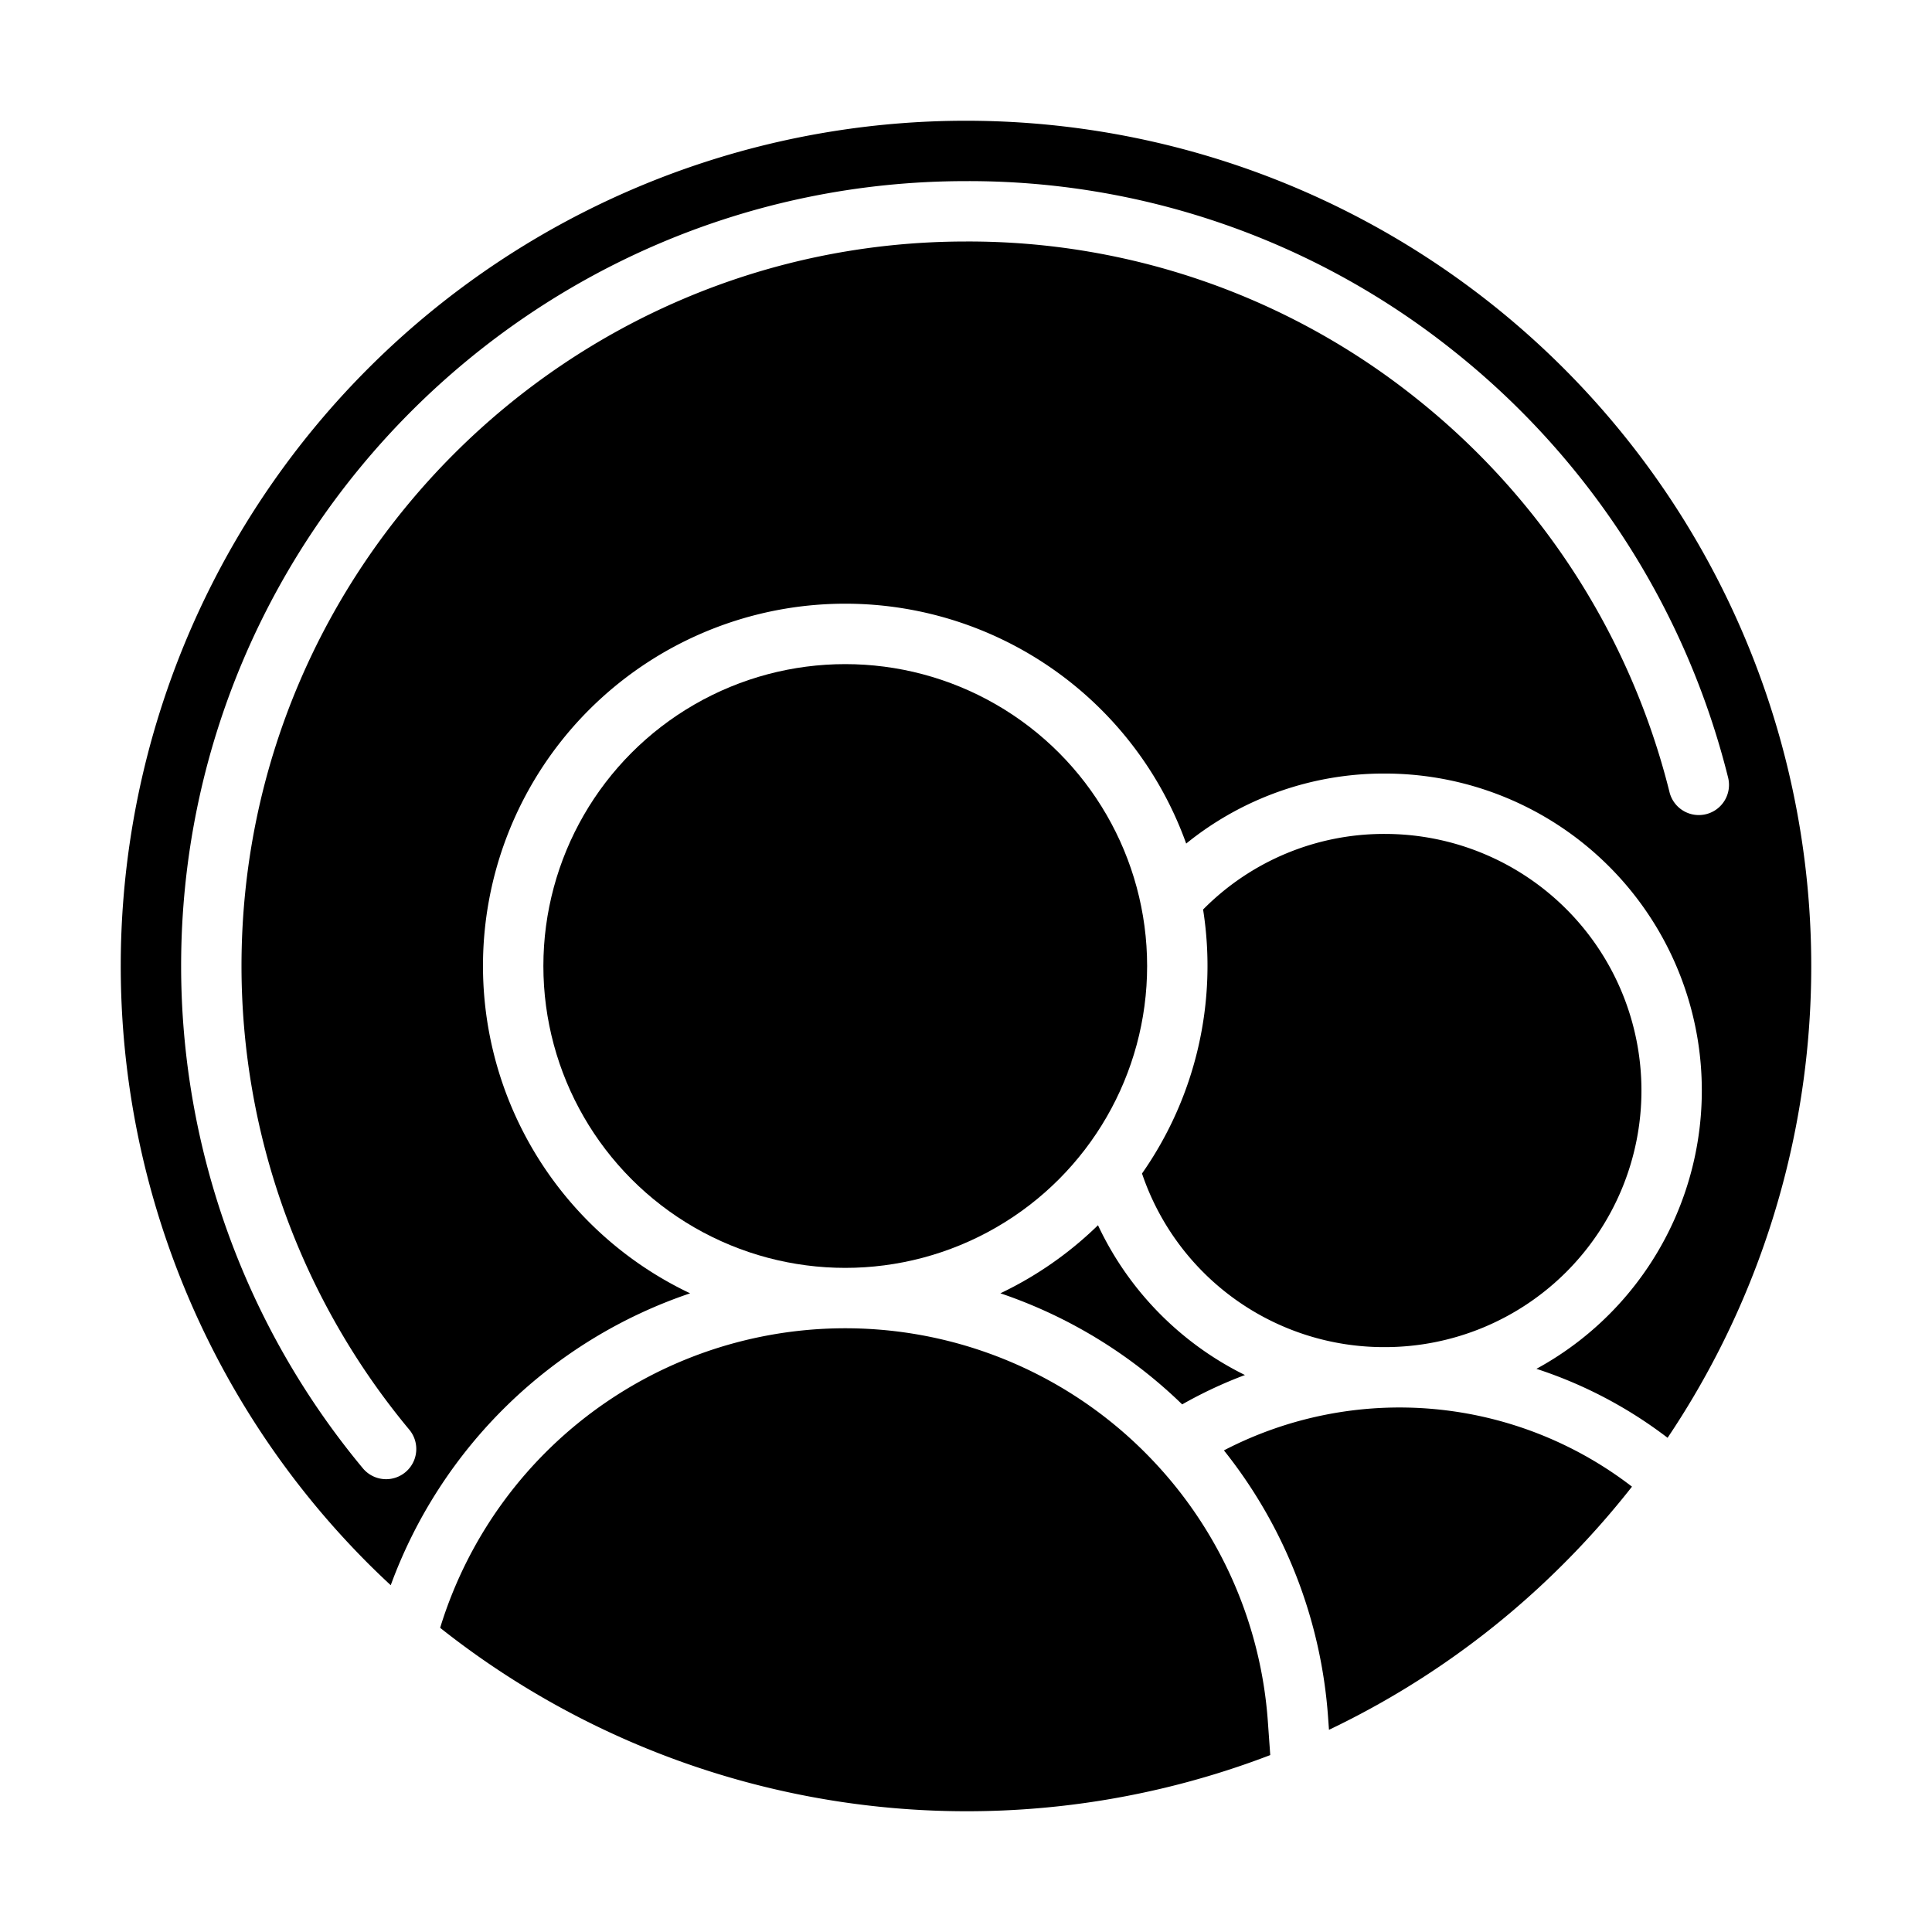 <svg height="512" viewBox="0 0 512 512" width="512" xmlns="http://www.w3.org/2000/svg"><g id="solid"><path d="m290.978 324.7a96.41 96.41 0 0 1 -25.865 18.037 128.087 128.087 0 0 1 46.308 27.663c.63.586 1.249 1.181 1.865 1.779a116.465 116.465 0 0 1 16.636-7.783 84.077 84.077 0 0 1 -38.944-39.696z"/><path d="m306.277 387.872q-2.763-2.973-5.755-5.764a112.294 112.294 0 0 0 -183.879 49.283 224.662 224.662 0 0 0 219.987 33.722l-.63-8.823a111.948 111.948 0 0 0 -29.723-68.418z"/><circle cx="224" cy="256" r="80"/><path d="m367 357a68 68 0 0 0 0-136 67.366 67.366 0 0 0 -48.169 20.032 95.915 95.915 0 0 1 -16.187 69.958 67.67 67.67 0 0 0 64.356 46.01z"/><path d="m324.353 384.365a127.874 127.874 0 0 1 27.606 70.785l.234 3.268a224.21 224.21 0 0 0 62.2-44.026 227.75 227.75 0 0 0 18.1-20.41 100.938 100.938 0 0 0 -108.139-9.617z"/><path d="m414.392 97.608a224 224 0 0 0 -316.784 316.784c1.948 1.948 3.935 3.842 5.941 5.709a128.113 128.113 0 0 1 79.344-77.359 96 96 0 1 1 131.459-119.186 83.13 83.13 0 0 1 52.648-18.556 83.988 83.988 0 0 1 40.168 157.754 116.663 116.663 0 0 1 34.759 18.276 224.141 224.141 0 0 0 -27.535-283.422zm37.724 118.16a8 8 0 0 1 -9.681-5.854 192.954 192.954 0 0 0 -67.153-104.376 189.971 189.971 0 0 0 -119.282-41.538c-105.869 0-192 86.131-192 192a192.212 192.212 0 0 0 44.463 122.877 8 8 0 1 1 -12.289 10.246 208.24 208.24 0 0 1 -48.174-133.123c0-114.691 93.309-208 208-208a205.822 205.822 0 0 1 129.23 45.006 209.034 209.034 0 0 1 72.74 113.08 8 8 0 0 1 -5.854 9.682z"/></g></svg>